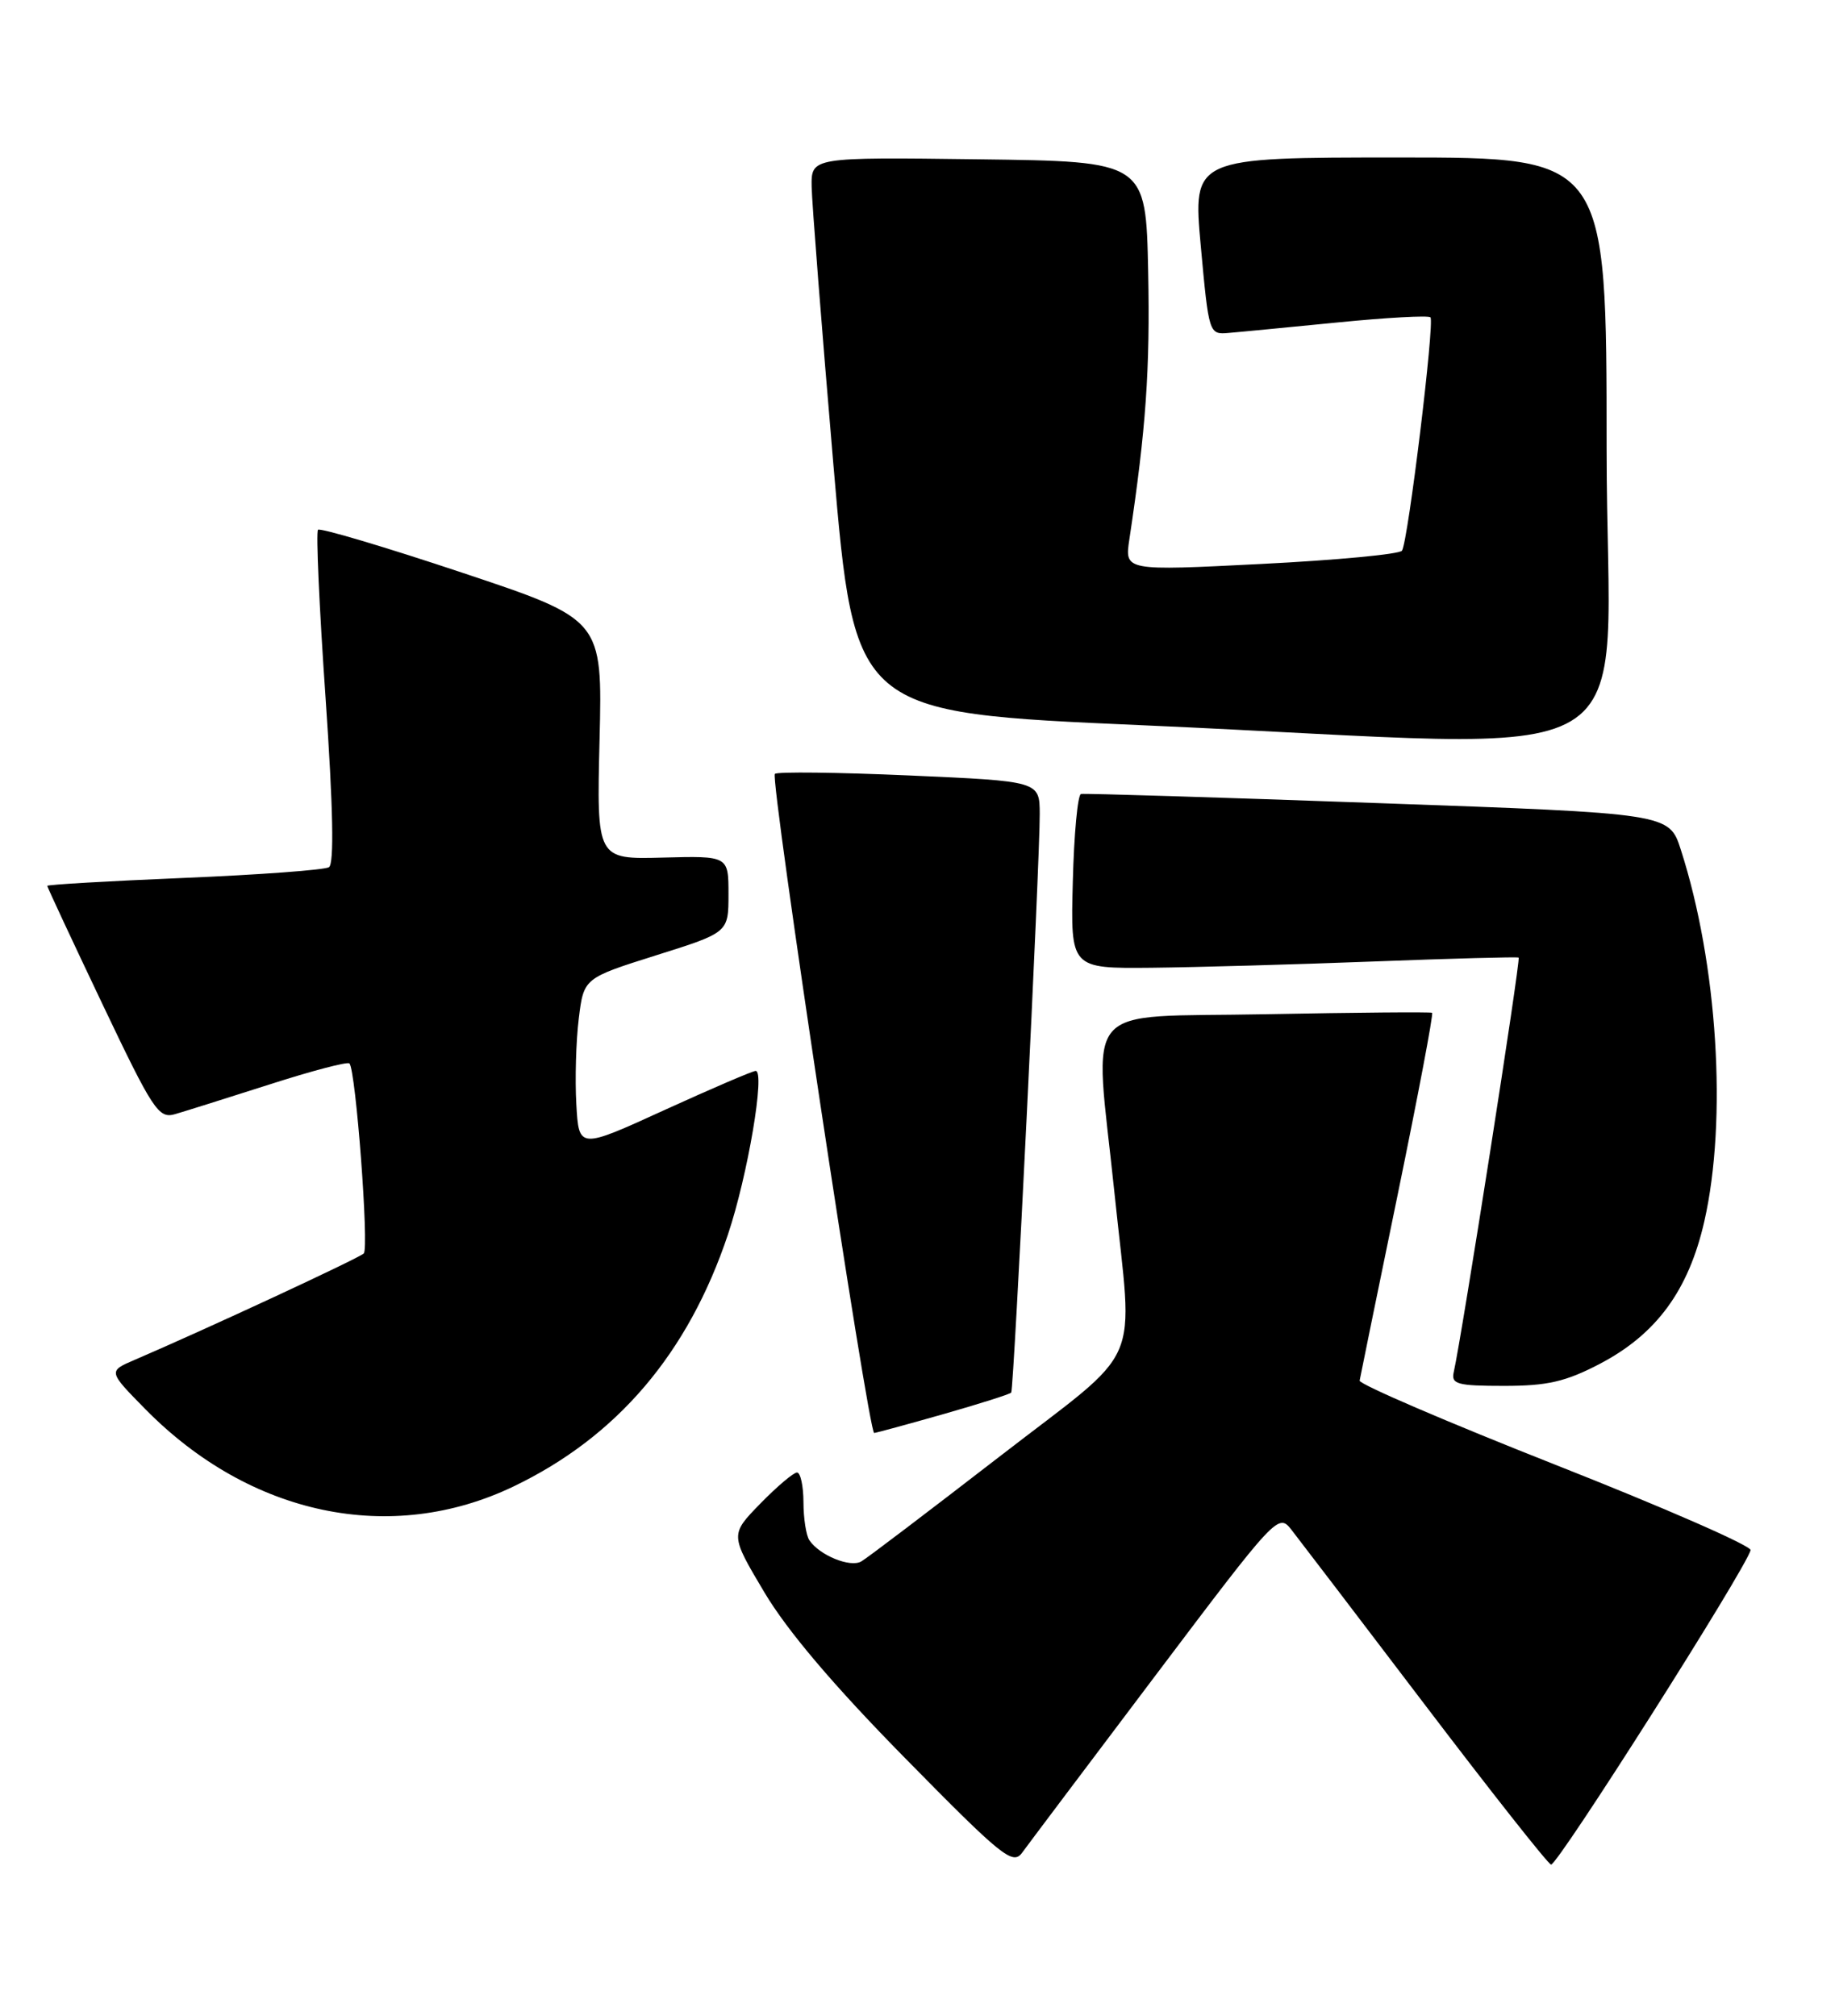 <?xml version="1.0" encoding="UTF-8" standalone="no"?>
<!DOCTYPE svg PUBLIC "-//W3C//DTD SVG 1.1//EN" "http://www.w3.org/Graphics/SVG/1.1/DTD/svg11.dtd" >
<svg xmlns="http://www.w3.org/2000/svg" xmlns:xlink="http://www.w3.org/1999/xlink" version="1.1" viewBox="0 0 233 256">
 <g >
 <path fill="currentColor"
d=" M 146.69 212.81 C 162.15 192.31 162.32 192.13 164.01 194.31 C 164.95 195.51 172.57 205.50 180.93 216.50 C 189.29 227.50 196.49 236.63 196.94 236.79 C 197.68 237.06 221.77 199.09 222.28 196.86 C 222.40 196.32 211.25 191.44 197.50 186.02 C 183.75 180.59 172.56 175.78 172.64 175.33 C 172.72 174.87 174.89 164.23 177.48 151.67 C 180.06 139.12 182.03 128.75 181.84 128.62 C 181.65 128.50 172.16 128.58 160.75 128.80 C 136.79 129.27 138.94 126.73 141.51 151.50 C 143.87 174.33 145.50 170.60 126.86 185.02 C 117.98 191.88 110.12 197.86 109.37 198.29 C 107.97 199.12 104.04 197.51 102.77 195.60 C 102.36 195.00 102.02 192.81 102.02 190.75 C 102.01 188.69 101.64 187.00 101.20 187.00 C 100.76 187.00 98.67 188.77 96.55 190.94 C 92.70 194.89 92.70 194.89 97.04 202.19 C 99.95 207.09 105.85 214.05 114.93 223.28 C 127.22 235.79 128.60 236.90 129.78 235.29 C 130.49 234.31 138.10 224.20 146.69 212.81 Z  M 65.19 188.78 C 78.35 182.47 87.38 171.87 92.43 156.78 C 94.95 149.26 97.19 136.00 95.95 136.00 C 95.57 136.00 90.36 138.24 84.37 140.97 C 73.50 145.94 73.50 145.94 73.18 140.22 C 73.00 137.07 73.14 132.19 73.49 129.36 C 74.12 124.22 74.12 124.22 83.31 121.32 C 92.50 118.43 92.50 118.43 92.50 113.56 C 92.50 108.69 92.50 108.69 84.13 108.91 C 75.76 109.13 75.76 109.13 76.13 93.90 C 76.50 78.67 76.50 78.67 58.69 72.73 C 48.89 69.46 40.65 67.01 40.38 67.28 C 40.11 67.55 40.54 77.16 41.34 88.64 C 42.30 102.59 42.44 109.71 41.77 110.13 C 41.21 110.48 32.94 111.09 23.38 111.49 C 13.82 111.89 6.00 112.34 6.00 112.50 C 6.00 112.65 9.14 119.39 12.98 127.46 C 19.43 141.02 20.14 142.10 22.23 141.49 C 23.48 141.13 28.87 139.43 34.22 137.72 C 39.56 136.00 44.13 134.80 44.37 135.05 C 45.18 135.89 46.88 158.49 46.19 159.18 C 45.58 159.79 26.21 168.78 17.11 172.69 C 13.72 174.14 13.72 174.14 18.48 178.98 C 31.78 192.48 49.64 196.23 65.19 188.78 Z  M 119.81 179.58 C 124.39 178.27 128.25 177.05 128.40 176.85 C 128.74 176.42 132.05 109.17 132.02 103.36 C 132.00 99.21 132.00 99.21 115.46 98.48 C 106.36 98.08 98.68 97.99 98.39 98.28 C 97.75 98.91 110.28 182.01 111.00 181.98 C 111.27 181.96 115.24 180.88 119.81 179.58 Z  M 203.12 173.21 C 210.33 169.44 214.41 163.87 216.41 155.09 C 219.34 142.20 218.09 122.39 213.42 107.90 C 211.94 103.30 211.94 103.30 174.98 101.99 C 154.65 101.26 137.67 100.74 137.26 100.83 C 136.84 100.92 136.37 105.94 136.22 112.00 C 135.93 123.00 135.93 123.00 146.22 122.90 C 151.87 122.84 164.60 122.48 174.50 122.10 C 184.40 121.72 192.65 121.50 192.83 121.61 C 193.12 121.80 185.61 169.77 184.59 174.25 C 184.24 175.78 185.03 176.00 190.98 176.00 C 196.47 176.00 198.79 175.47 203.12 173.21 Z  M 204.00 57.00 C 204.00 20.00 204.00 20.00 177.72 20.00 C 151.45 20.00 151.45 20.00 152.47 31.25 C 153.49 42.40 153.52 42.50 156.00 42.28 C 157.38 42.17 163.60 41.56 169.83 40.95 C 176.06 40.33 181.37 40.04 181.63 40.30 C 182.19 40.86 178.80 68.72 178.02 69.93 C 177.74 70.38 169.69 71.14 160.15 71.62 C 142.80 72.50 142.80 72.50 143.40 68.50 C 145.51 54.50 146.04 46.91 145.79 34.50 C 145.50 20.50 145.50 20.50 124.25 20.23 C 103.00 19.96 103.00 19.96 103.06 23.73 C 103.10 25.80 104.34 41.67 105.82 59.00 C 108.52 90.50 108.52 90.50 145.01 92.10 C 211.56 95.01 204.00 99.51 204.00 57.00 Z "/>
</g>
</svg>